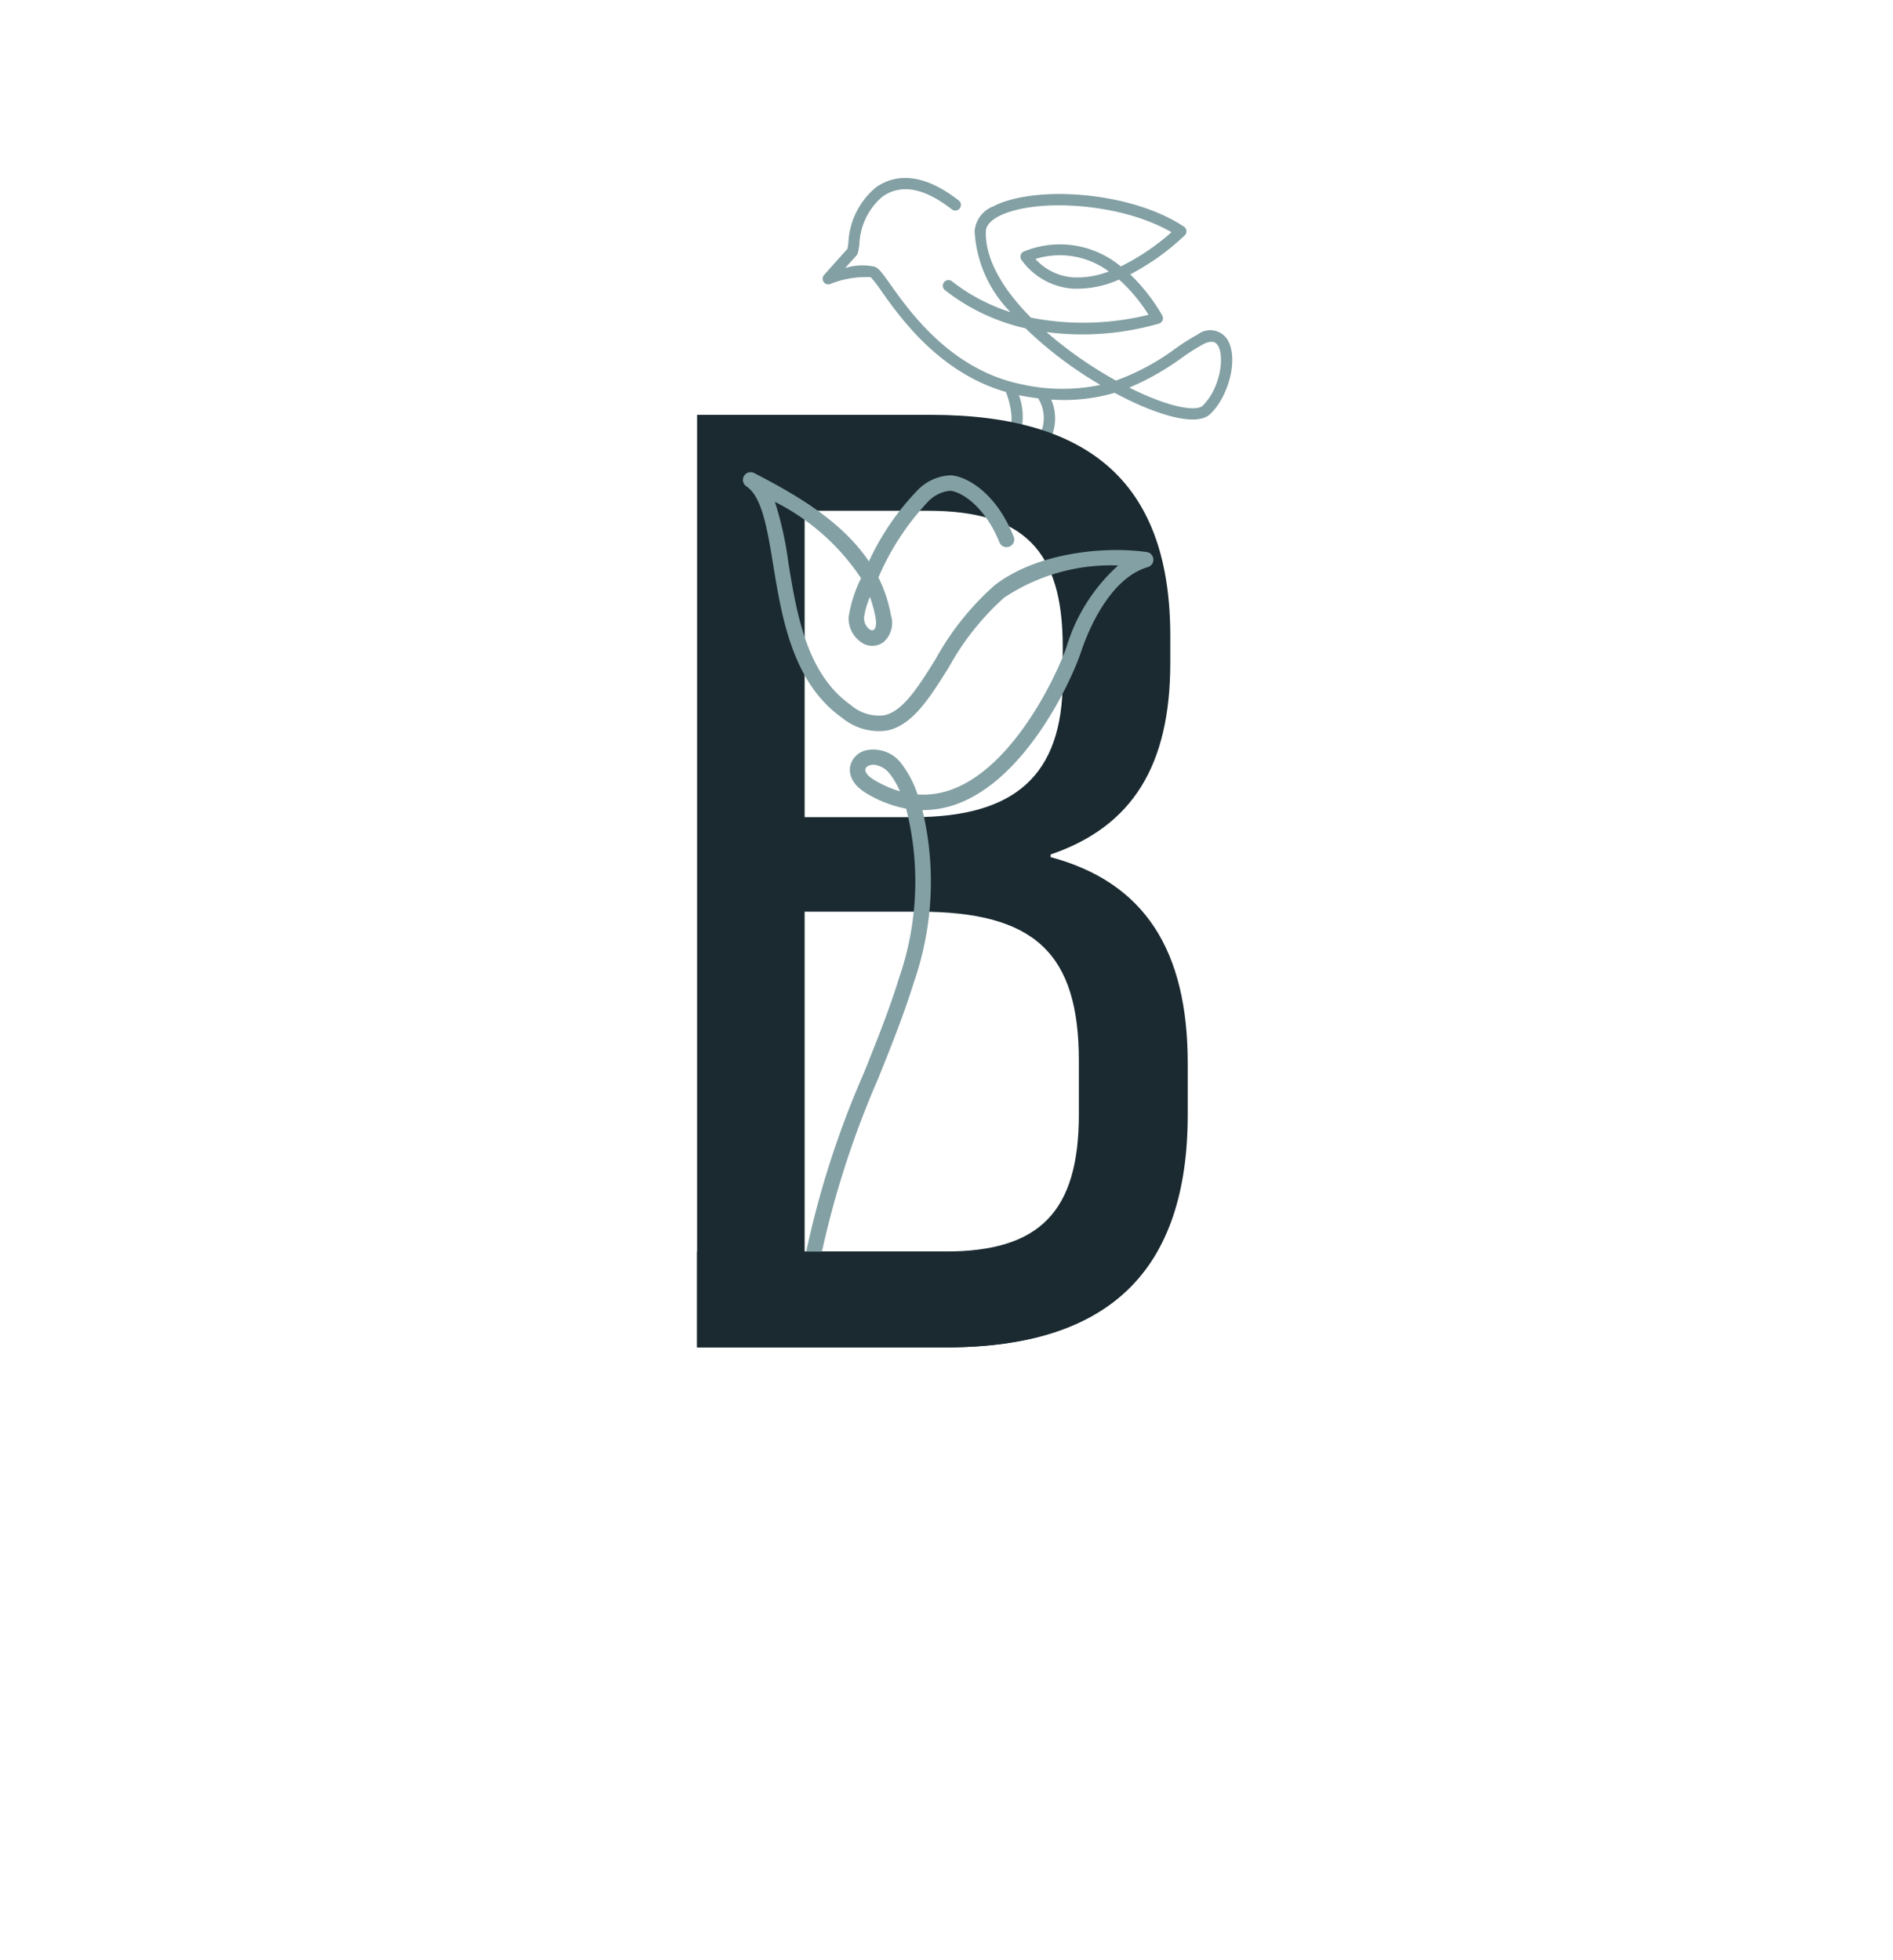 <svg xmlns="http://www.w3.org/2000/svg" xmlns:xlink="http://www.w3.org/1999/xlink" width="112.829" height="116.829" viewBox="0 0 112.829 116.829">
  <defs>
    <filter id="Path_66" x="0" y="0" width="112.829" height="116.829" filterUnits="userSpaceOnUse">
      <feOffset dy="13" input="SourceAlpha"/>
      <feGaussianBlur stdDeviation="3" result="blur"/>
      <feFlood flood-opacity="0.161"/>
      <feComposite operator="in" in2="blur"/>
      <feComposite in="SourceGraphic"/>
    </filter>
    <clipPath id="clip-path">
      <rect id="Rectangle_353" data-name="Rectangle 353" width="94.829" height="94.829" fill="none"/>
    </clipPath>
  </defs>
  <g id="Group_574" data-name="Group 574" transform="translate(901 -1396)">
    <g transform="matrix(1, 0, 0, 1, -901, 1396)" filter="url(#Path_66)">
      <path id="Path_66-2" data-name="Path 66" d="M94.829,47.415A47.415,47.415,0,1,1,47.415,0,47.415,47.415,0,0,1,94.829,47.415" transform="translate(9)" fill="#fff"/>
    </g>
    <g id="Group_573" data-name="Group 573" transform="translate(-892 1396)" clip-path="url(#clip-path)">
      <path id="Path_67" data-name="Path 67" d="M32.17,20.23a2.856,2.856,0,0,0-.054-2.119,10.77,10.77,0,0,0,3.776-.4c.535.286,1.061.541,1.563.758,1.026.444,2.726,1.056,3.708.749a1.1,1.1,0,0,0,.452-.262c1.191-1.184,1.678-3.5.948-4.5a1.215,1.215,0,0,0-1.7-.234,13.3,13.3,0,0,0-1.355.857,13.838,13.838,0,0,1-3.535,1.9,24.022,24.022,0,0,1-4.137-2.89,16.542,16.542,0,0,0,6.709-.507.339.339,0,0,0,.186-.491,11.055,11.055,0,0,0-1.907-2.44,14.507,14.507,0,0,0,3.252-2.329.335.335,0,0,0-.05-.52c-3.243-2.143-8.947-2.459-11.344-1.217a1.753,1.753,0,0,0-1.132,1.483A7.448,7.448,0,0,0,29.69,12.9,11.059,11.059,0,0,1,26.2,11.062a.336.336,0,1,0-.416.528,12.079,12.079,0,0,0,4.8,2.275,23.284,23.284,0,0,0,4.464,3.373,11.075,11.075,0,0,1-4.678-.032c-4.217-.853-6.661-4.3-7.835-5.949-.483-.68-.688-.961-.918-1.059a3.4,3.4,0,0,0-1.78.074c.286-.32.563-.63.645-.717.123-.13.149-.316.2-.684a3.9,3.9,0,0,1,1.4-2.877c1.115-.751,2.455-.5,4.094.766a.336.336,0,1,0,.411-.53c-1.873-1.448-3.516-1.715-4.882-.795A4.543,4.543,0,0,0,20.026,8.78c-.017.128-.039.281-.056.351-.273.294-1.347,1.5-1.394,1.557a.336.336,0,0,0,.359.541,5.673,5.673,0,0,1,2.425-.413,6.853,6.853,0,0,1,.636.831c1.147,1.615,3.455,4.862,7.421,6.014.234.578.615,1.992.011,2.693m1.485-7.122C29.3,11.609,28.172,9.8,28.22,8.091c.011-.34.271-.645.771-.907,2.109-1.093,7.226-.833,10.294.953a13.793,13.793,0,0,1-3.022,2.039,5.658,5.658,0,0,0-5.8-.881.334.334,0,0,0-.113.5A4.113,4.113,0,0,0,33.4,11.5a6.172,6.172,0,0,0,2.762-.541,9.768,9.768,0,0,1,1.754,2.1,16.251,16.251,0,0,1-7.008.171m2.535-2.4a3.363,3.363,0,0,1-2.271-1.1,4.9,4.9,0,0,1,4.375.745,5.149,5.149,0,0,1-2.1.353M36.766,17.4a15.578,15.578,0,0,0,3.122-1.769,12.869,12.869,0,0,1,1.284-.816,1.64,1.64,0,0,1,.253-.106c.4-.126.543.069.6.141.437.6.21,2.542-.877,3.624-.3.3-1.472.216-3.423-.626-.307-.134-.628-.284-.955-.448M31.393,20.28c-.37.022-.762.039-1.169.052a3.79,3.79,0,0,0-.032-2.481c.019,0,.037.011.054.013.377.076.736.13,1.087.173a2.19,2.19,0,0,1,.061,2.243" transform="translate(21.54 5.708)" fill="#83a0a4"/>
      <path id="Path_68" data-name="Path 68" d="M15.035,11.424H28.977c9.694,0,14.262,4.289,14.262,13.182v1.589c0,6.116-2.243,9.768-7.131,11.437v.158C41.717,39.3,44.28,43.349,44.28,50.1v3.018c0,9.294-4.648,13.9-14.422,13.9H15.035Zm12.9,23.982c6.01,0,8.893-2.461,8.893-8.179V25.242c0-5.72-2.323-8.1-8.012-8.1H21.445V35.406ZM29.858,61.3c5.609,0,7.932-2.384,7.932-8.181V49.941c0-6.434-2.643-8.9-9.534-8.9H21.445V61.3Z" transform="translate(17.514 13.308)" fill="#1a2a30"/>
      <path id="Path_69" data-name="Path 69" d="M20.855,59.519a55.834,55.834,0,0,1,3.371-10.411c.79-1.968,1.535-3.825,2.137-5.765a18.264,18.264,0,0,0,.478-10.322,5.736,5.736,0,0,0,2.184-.375c4.014-1.5,6.689-7.155,7.311-9.019.34-1.015,1.632-4.388,4.027-5.087a.375.375,0,0,0-.05-.732l0,0c-2.639-.377-6.585.08-9.01,1.977a16.4,16.4,0,0,0-3.49,4.367c-1.059,1.7-1.972,3.156-3.141,3.392a2.646,2.646,0,0,1-2.028-.63c-2.661-1.881-3.245-5.429-3.76-8.56a18.027,18.027,0,0,0-.885-3.817,13.63,13.63,0,0,1,5.395,4.739,8,8,0,0,0-.747,2.319,1.623,1.623,0,0,0,.825,1.511,1.032,1.032,0,0,0,1.1-.076,1.431,1.431,0,0,0,.42-1.518,8.072,8.072,0,0,0-.756-2.273,15.882,15.882,0,0,1,2.936-4.522,2.117,2.117,0,0,1,1.453-.73c.684.061,2.119.948,3,3.126a.375.375,0,1,0,.7-.279c-1.091-2.708-2.866-3.537-3.639-3.6a2.776,2.776,0,0,0-2.022.931,15.733,15.733,0,0,0-2.879,4.284c-1.58-2.433-4.315-4.029-6.891-5.367a.376.376,0,0,0-.379.647c.961.636,1.273,2.542,1.637,4.743.511,3.115,1.147,6.99,4.066,9.053a3.355,3.355,0,0,0,2.613.753c1.485-.3,2.479-1.89,3.63-3.732a15.837,15.837,0,0,1,3.312-4.172,11.573,11.573,0,0,1,7.107-1.935,10.208,10.208,0,0,0-3.245,4.949c-.483,1.446-3.059,7.135-6.86,8.553a4.958,4.958,0,0,1-2.167.307,6.345,6.345,0,0,0-.933-1.821,2,2,0,0,0-2.072-.805,1.165,1.165,0,0,0-.875.95c-.032.251,0,.9.94,1.455a6.979,6.979,0,0,0,2.39.911,17.694,17.694,0,0,1-.4,10.179c-.593,1.912-1.334,3.756-2.115,5.709a54.857,54.857,0,0,0-3.485,10.93m5.709-27.652a6.471,6.471,0,0,1-1.712-.725c-.388-.229-.6-.5-.576-.714a.424.424,0,0,1,.34-.32.85.85,0,0,1,.368-.019,1.515,1.515,0,0,1,.914.582,4.716,4.716,0,0,1,.667,1.2M23.825,20.171a7.464,7.464,0,0,1,.422,1.472c.078.446-.017.7-.132.784a.309.309,0,0,1-.314,0,.9.9,0,0,1-.407-.844,5.392,5.392,0,0,1,.431-1.416" transform="translate(19.026 15.191)" fill="#83a0a4"/>
      <path id="Path_70" data-name="Path 70" d="M20.005,59.789A55.027,55.027,0,0,1,23.5,48.841l.011-.028c.779-1.942,1.515-3.776,2.1-5.674a17.575,17.575,0,0,0,.416-10.077,7.157,7.157,0,0,1-2.366-.914c-.987-.585-1.013-1.271-.981-1.539a1.245,1.245,0,0,1,.935-1.02,2.086,2.086,0,0,1,2.161.831,6.141,6.141,0,0,1,.929,1.795c.056,0,.11.006.167.009a4.919,4.919,0,0,0,1.909-.316c3.771-1.407,6.33-7.062,6.808-8.5a10.707,10.707,0,0,1,3.074-4.843,11.481,11.481,0,0,0-6.8,1.922,15.774,15.774,0,0,0-3.295,4.154C27.4,26.5,26.4,28.1,24.881,28.407a3.439,3.439,0,0,1-2.678-.766c-2.946-2.083-3.587-5.977-4.1-9.112-.359-2.182-.669-4.066-1.6-4.683a.46.46,0,0,1,.465-.792c2.455,1.273,5.2,2.834,6.841,5.269a15.287,15.287,0,0,1,2.832-4.174,2.9,2.9,0,0,1,2.018-.957c.024,0,.045,0,.069,0,.8.061,2.6.9,3.708,3.648a.46.46,0,0,1-.6.6.468.468,0,0,1-.249-.253c-.855-2.124-2.249-3.013-2.927-3.074l-.03,0a2.1,2.1,0,0,0-1.355.71,15.4,15.4,0,0,0-2.9,4.457,8.343,8.343,0,0,1,.747,2.262,1.513,1.513,0,0,1-.455,1.6,1.118,1.118,0,0,1-1.186.082A1.714,1.714,0,0,1,22.6,21.64a7.88,7.88,0,0,1,.74-2.314,13.408,13.408,0,0,0-5.135-4.553,20.233,20.233,0,0,1,.8,3.611c.511,3.113,1.091,6.644,3.724,8.5A2.563,2.563,0,0,0,24.7,27.5c1.132-.227,2.037-1.678,3.089-3.36a16.473,16.473,0,0,1,3.5-4.384c2.446-1.909,6.419-2.366,9.079-1.992a.461.461,0,0,1,.061.9c-2.355.688-3.635,4.024-3.97,5.031-.623,1.875-3.314,7.564-7.361,9.073a5.909,5.909,0,0,1-2.1.381,18.274,18.274,0,0,1-.509,10.261c-.6,1.935-1.344,3.789-2.139,5.769a55.725,55.725,0,0,0-3.366,10.4l-.165-.032A55.881,55.881,0,0,1,24.2,49.1c.786-1.957,1.528-3.808,2.126-5.739a18.023,18.023,0,0,0,.478-10.274l-.03-.11.115,0a5.7,5.7,0,0,0,2.154-.368c3.983-1.487,6.642-7.114,7.259-8.969.342-1.026,1.65-4.429,4.083-5.139a.292.292,0,0,0-.041-.569c-2.624-.372-6.54.078-8.947,1.959a16.341,16.341,0,0,0-3.468,4.345c-1.069,1.71-1.992,3.187-3.2,3.429a2.737,2.737,0,0,1-2.1-.643c-2.691-1.9-3.278-5.468-3.793-8.614a18.2,18.2,0,0,0-.881-3.8l-.1-.229.214.121a13.811,13.811,0,0,1,5.427,4.771l.022.037-.017.039a8.156,8.156,0,0,0-.743,2.284,1.547,1.547,0,0,0,.779,1.435.944.944,0,0,0,1.009-.067,1.348,1.348,0,0,0,.39-1.433,8.087,8.087,0,0,0-.751-2.251l-.017-.037.017-.037A15.638,15.638,0,0,1,27.154,14.7a2.263,2.263,0,0,1,1.481-.756l.037,0c.717.065,2.187.985,3.068,3.18a.3.3,0,0,0,.158.16.294.294,0,0,0,.223,0,.288.288,0,0,0,.16-.377c-1.074-2.671-2.8-3.488-3.566-3.546l-.063,0a2.751,2.751,0,0,0-1.9.911,15.4,15.4,0,0,0-2.86,4.256l-.065.136-.082-.126c-1.606-2.472-4.382-4.05-6.858-5.336a.3.3,0,0,0-.385.11.291.291,0,0,0,.091.392c.992.656,1.308,2.574,1.673,4.8.509,3.1,1.143,6.956,4.033,9a3.244,3.244,0,0,0,2.546.738c1.448-.29,2.433-1.864,3.574-3.691a15.886,15.886,0,0,1,3.334-4.2c2.472-1.933,6.107-1.983,7.161-1.951l.258.006-.212.147c-1.851,1.282-2.864,3.858-3.215,4.9-.483,1.455-3.076,7.177-6.91,8.607a5,5,0,0,1-2.2.312l-.056,0-.017-.052a6.413,6.413,0,0,0-.918-1.795,1.921,1.921,0,0,0-1.983-.777,1.079,1.079,0,0,0-.814.879c-.03.234,0,.838.9,1.373a6.983,6.983,0,0,0,2.36.9l.052.009.015.05a17.712,17.712,0,0,1-.4,10.229c-.593,1.9-1.329,3.741-2.109,5.685l-.013.03a54.956,54.956,0,0,0-3.479,10.913Zm5.774-27.554a6.555,6.555,0,0,1-1.736-.734c-.424-.251-.649-.541-.617-.8a.511.511,0,0,1,.4-.394.993.993,0,0,1,.4-.022,1.577,1.577,0,0,1,.966.613l-.065.054.065-.054a4.773,4.773,0,0,1,.682,1.221l.065.154Zm-1.907-1.762c-.158.048-.264.143-.277.251-.024.182.18.422.535.632a6.541,6.541,0,0,0,1.524.671,4.52,4.52,0,0,0-.587-1.02,1.411,1.411,0,0,0-.864-.55.745.745,0,0,0-.1-.011.816.816,0,0,0-.234.026m-.063-7.921a.983.983,0,0,1-.452-.918,5.342,5.342,0,0,1,.437-1.448l.078-.195.078.195a7.291,7.291,0,0,1,.426,1.487c.071.411.011.736-.165.866A.328.328,0,0,1,24,22.6a.524.524,0,0,1-.193-.052m-.284-.92h0a.821.821,0,0,0,.359.769.23.23,0,0,0,.225,0c.074-.056.175-.264.1-.7a7.376,7.376,0,0,0-.338-1.253,4.638,4.638,0,0,0-.346,1.182" transform="translate(18.982 15.146)" fill="#83a0a4"/>
      <path id="Path_71" data-name="Path 71" d="M15.035,34.466v5.709H29.858c6.267,0,10.415-1.9,12.593-5.709Z" transform="translate(17.514 40.149)" fill="#1a2a30"/>
    </g>
  </g>
</svg>
